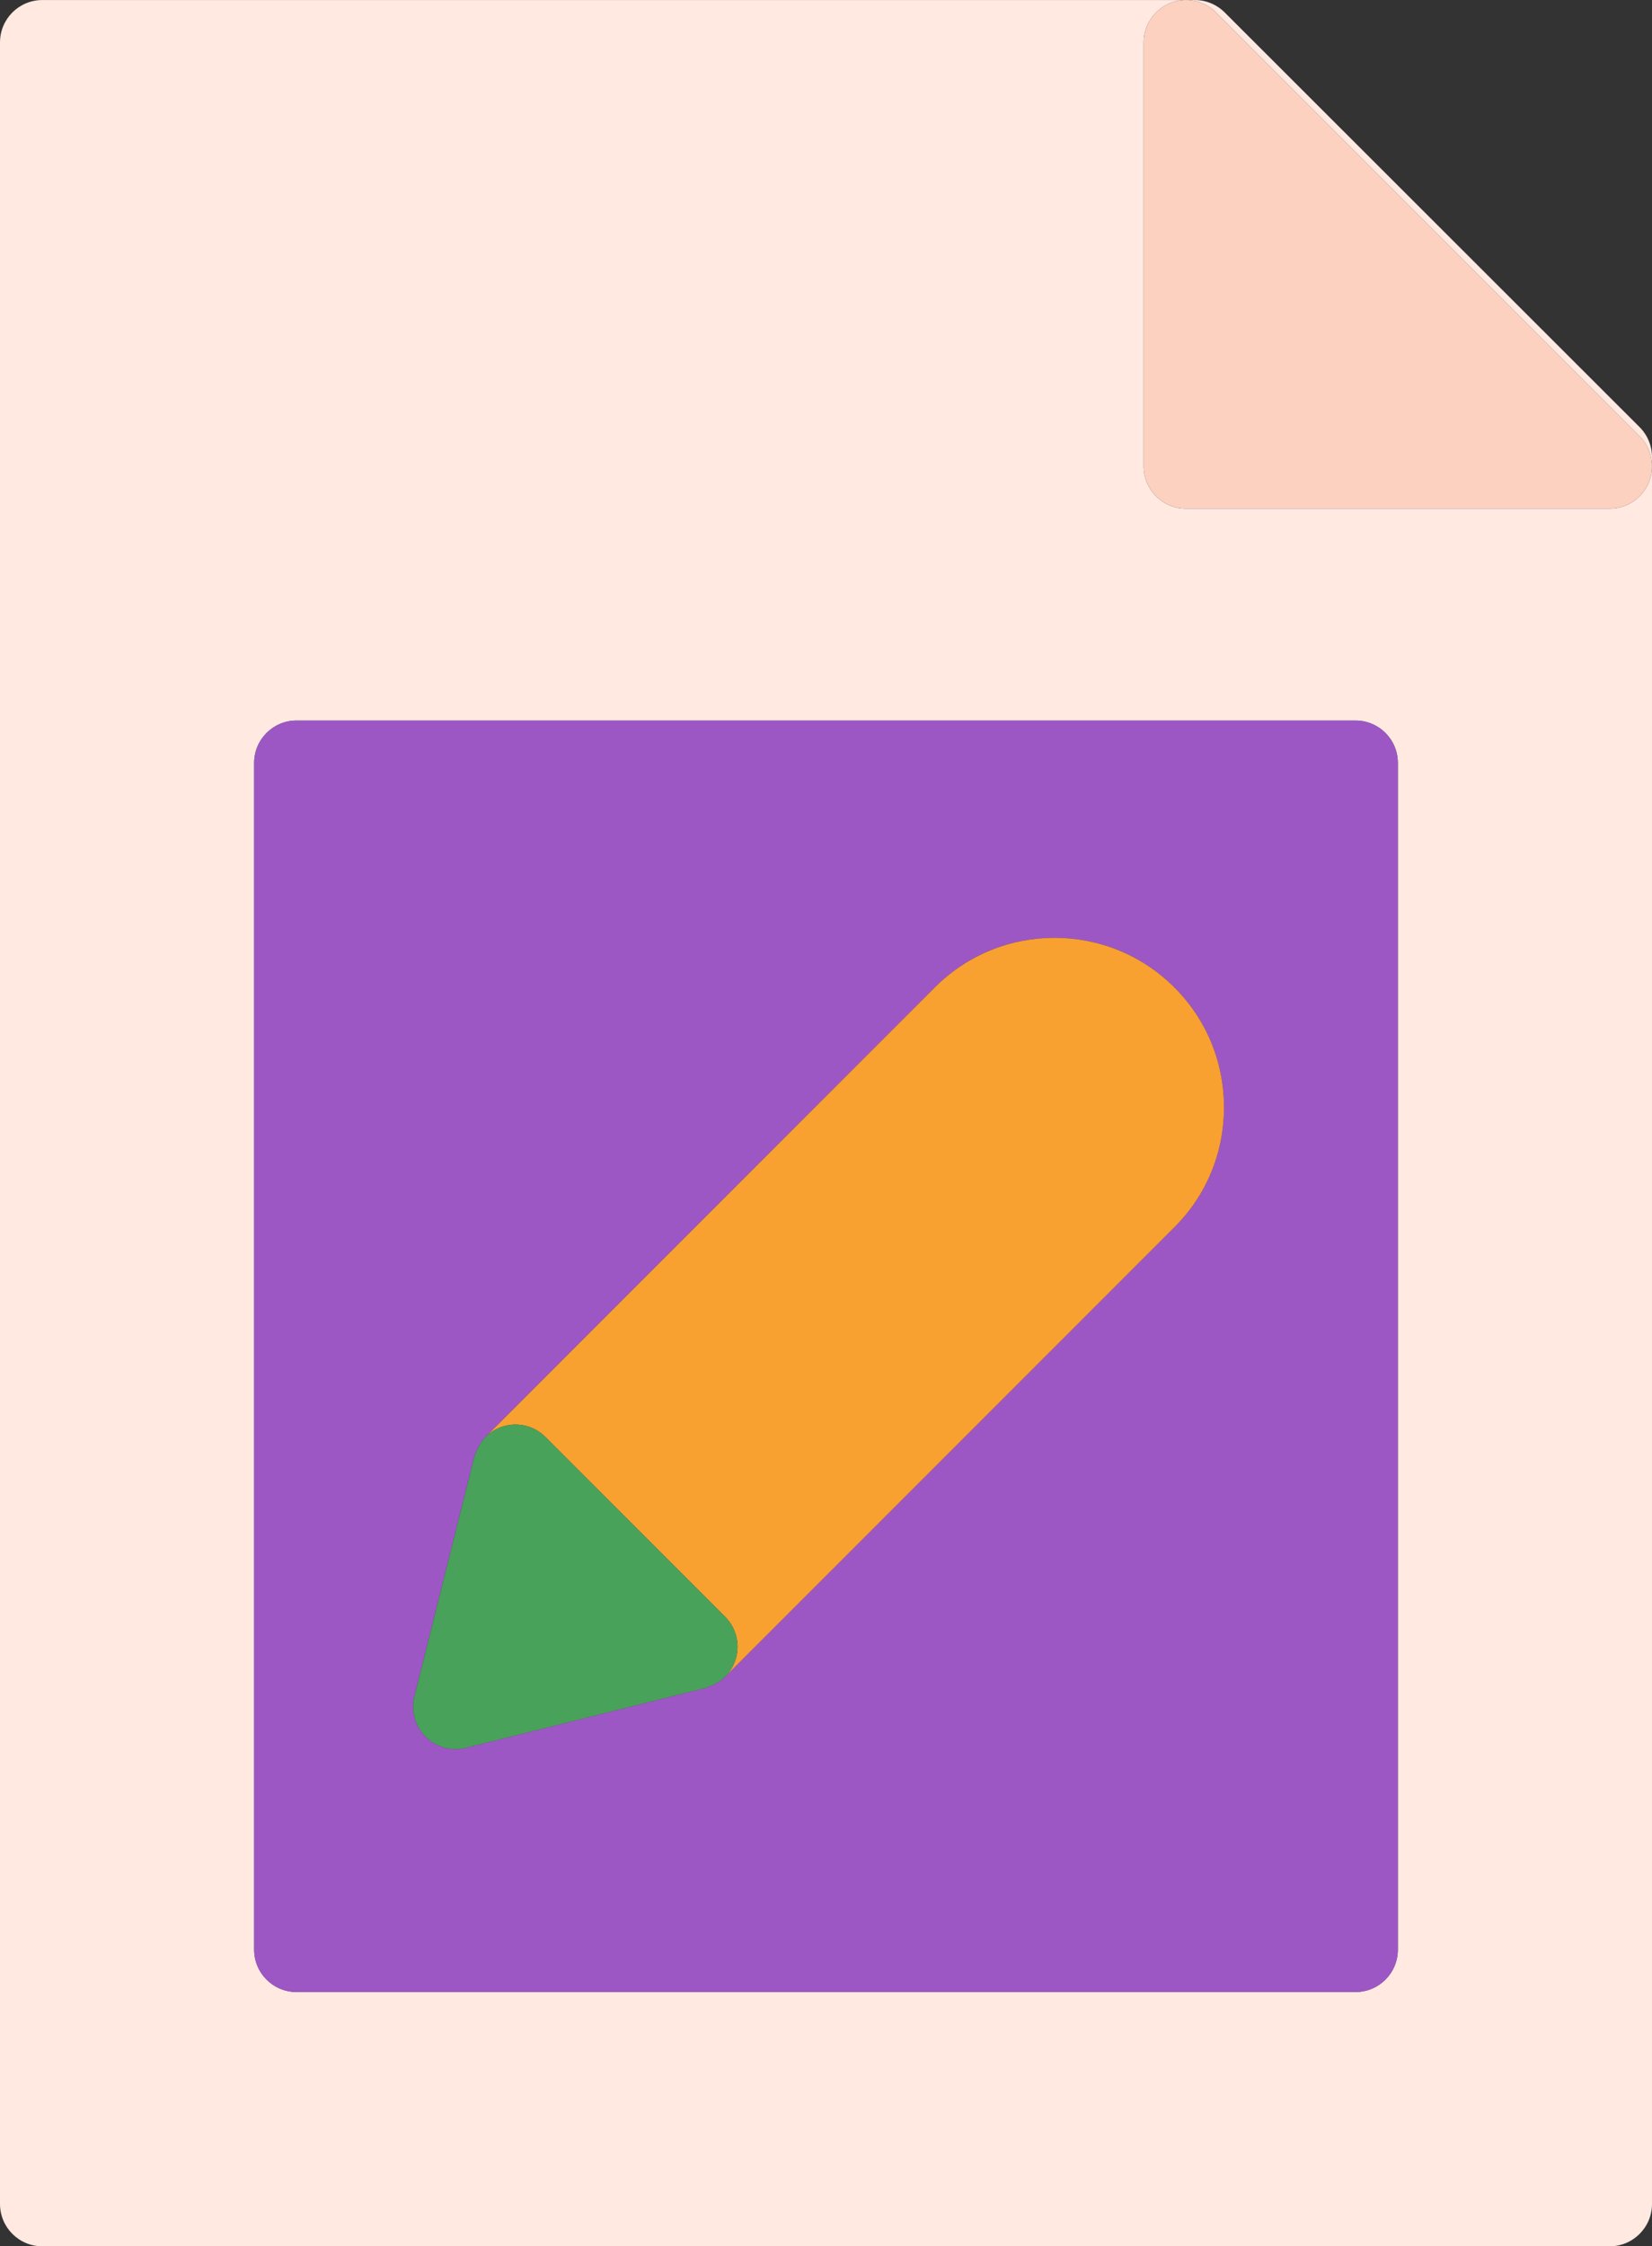 <?xml version="1.0" ?><svg enable-background="new 0 0 156 212.003" id="pencil" version="1.1" viewBox="0 0 156 212.003" xml:space="preserve" xmlns="http://www.w3.org/2000/svg" xmlns:xlink="http://www.w3.org/1999/xlink"><rect x="0" y="0" width="156" height="212.003" fill="#333333" stroke="none"/><g><path d="M154.826,40.308L115.65,1.175c-0.75-0.75-1.766-1.172-2.826-1.172H4c-2.209,0-4,1.789-4,4v204   c0,2.211,1.791,4,4,4h148c2.209,0,4-1.789,4-4V43.136C156,42.074,155.578,41.058,154.826,40.308z M132,184.003   c0,2.211-1.791,4-4,4H28c-2.209,0-4-1.789-4-4v-112c0-2.211,1.791-4,4-4h100c2.209,0,4,1.789,4,4V184.003z    M155.695,45.535c-0.619,1.496-2.078,2.469-3.695,2.469h-40c-2.209,0-4-1.789-4-4v-40   c0-1.617,0.975-3.078,2.469-3.695c1.498-0.625,3.211-0.281,4.359,0.867l40,40   C155.973,42.32,156.314,44.039,155.695,45.535z" fill="#FFE9E1"/><path d="M114.828,1.175c-1.148-1.148-2.861-1.492-4.359-0.867C108.975,0.925,108,2.386,108,4.003v40   c0,2.211,1.791,4,4,4h40c1.617,0,3.076-0.973,3.695-2.469c0.619-1.496,0.278-3.215-0.867-4.359L114.828,1.175z" fill="#FCD1C0"/><path d="M128,68.003H28c-2.209,0-4,1.789-4,4v112c0,2.211,1.791,4,4,4h100c2.209,0,4-1.789,4-4v-112   C132,69.793,130.209,68.003,128,68.003z M110.922,115.8l-42.447,42.445c-0.004,0.004-0.01,0.004-0.014,0.008   c-0.332,0.328-0.732,0.578-1.162,0.774c-0.115,0.051-0.226,0.094-0.344,0.136c-0.115,0.039-0.219,0.102-0.338,0.133   l-22.627,5.656c-0.322,0.082-0.649,0.121-0.971,0.121c-1.047,0-2.068-0.414-2.828-1.172   c-0.994-0.992-1.393-2.434-1.053-3.797l5.656-22.625c0.033-0.133,0.102-0.246,0.148-0.371   c0.039-0.114,0.078-0.223,0.129-0.332c0.197-0.422,0.441-0.813,0.764-1.141c0.006-0.004,0.008-0.012,0.012-0.016   l42.447-42.449c6.236-6.23,16.375-6.215,22.608,0.024c3.018,3.016,4.68,7.035,4.678,11.32   C115.58,108.793,113.924,112.8,110.922,115.8z" fill="#9D57C4"/><path d="M88.295,93.171l-42.447,42.449c-0.004,0.004-0.006,0.012-0.012,0.016   c0.482-0.484,1.088-0.852,1.772-1.043c1.392-0.387,2.877,0.004,3.896,1.027l16.971,16.969   c1.019,1.02,1.412,2.508,1.027,3.894c-0.19,0.683-0.555,1.289-1.041,1.77c0.004-0.004,0.01-0.004,0.014-0.008   l42.447-42.445c3.002-3,4.658-7.008,4.658-11.285c0.002-4.285-1.66-8.304-4.678-11.32   C104.67,86.957,94.531,86.941,88.295,93.171z" fill="#F8A131"/><path d="M67.299,159.027c-0.111,0.051-0.226,0.094-0.344,0.136   C67.072,159.121,67.184,159.078,67.299,159.027z" fill="#F8A131"/><path d="M44.943,137.109c0.039-0.114,0.08-0.223,0.129-0.332   C45.022,136.886,44.982,136.995,44.943,137.109z" fill="#F8A131"/><path d="M68.475,152.589L51.504,135.621c-1.02-1.024-2.504-1.414-3.896-1.027   c-0.684,0.191-1.289,0.558-1.772,1.043c-0.322,0.328-0.566,0.719-0.764,1.141c-0.049,0.109-0.09,0.218-0.129,0.332   c-0.047,0.125-0.115,0.238-0.148,0.371l-5.656,22.625c-0.34,1.363,0.058,2.805,1.053,3.797   c0.76,0.758,1.781,1.172,2.828,1.172c0.322,0,0.648-0.039,0.971-0.121l22.627-5.656   c0.119-0.031,0.223-0.094,0.338-0.133c0.117-0.043,0.232-0.086,0.344-0.136c0.43-0.196,0.83-0.446,1.162-0.774   c0.486-0.48,0.852-1.086,1.041-1.77C69.887,155.097,69.494,153.609,68.475,152.589z" fill="#49A25A"/></g></svg>